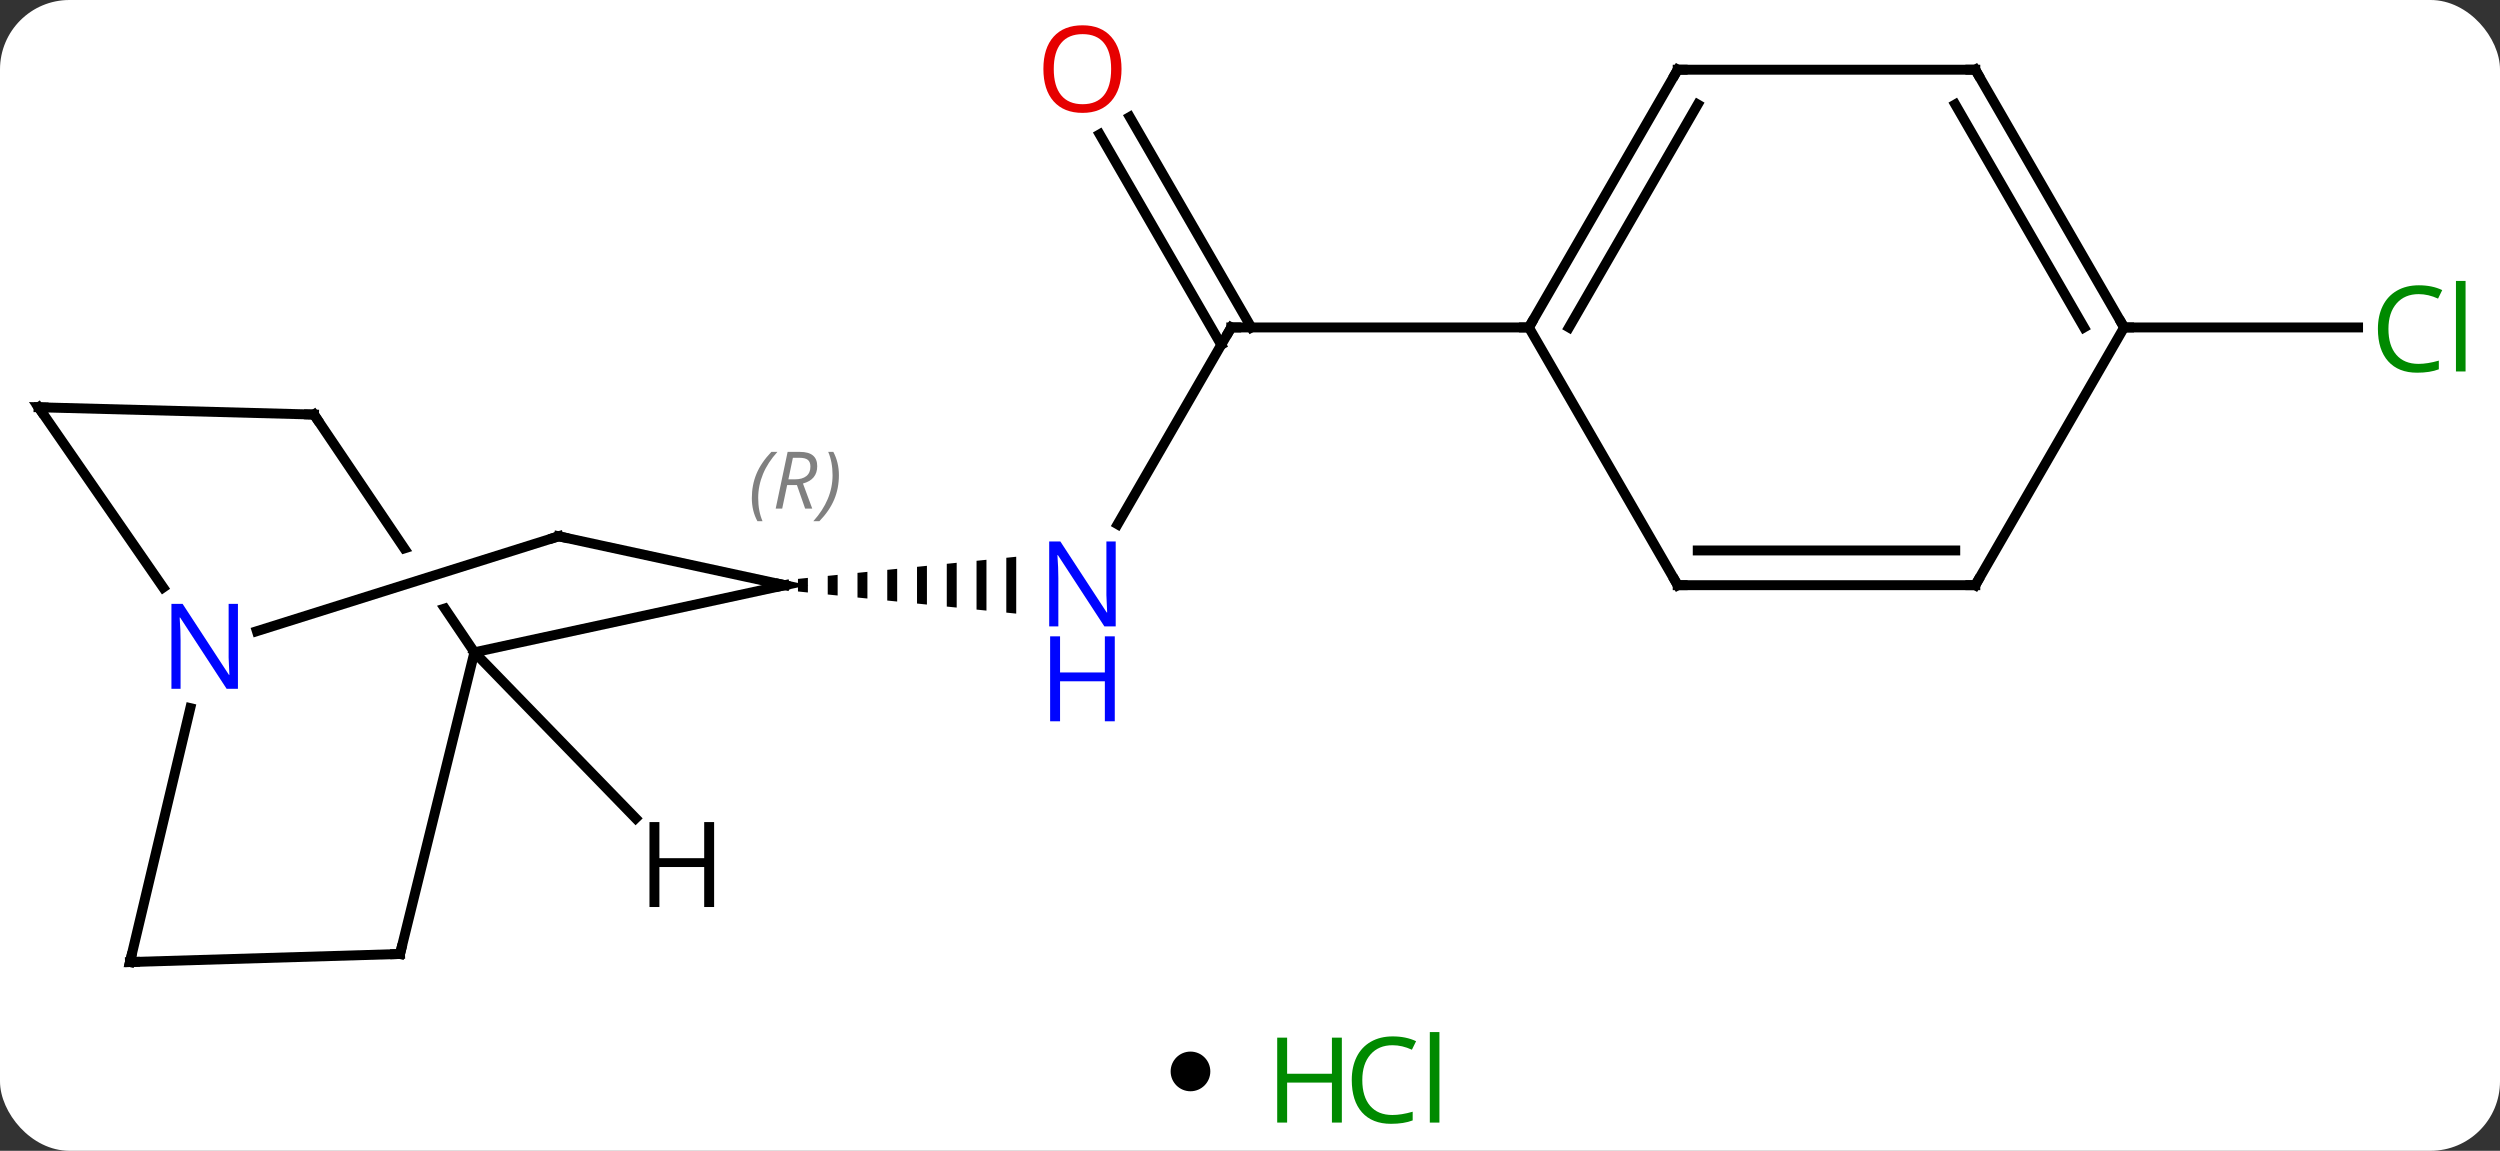 <svg width="252" viewBox="0 0 252 116" style="fill-opacity:1; color-rendering:auto; color-interpolation:auto; text-rendering:auto; stroke:black; stroke-linecap:square; stroke-miterlimit:10; shape-rendering:auto; stroke-opacity:1; fill:black; stroke-dasharray:none; font-weight:normal; stroke-width:1; font-family:'Open Sans'; font-style:normal; stroke-linejoin:miter; font-size:12; stroke-dashoffset:0; image-rendering:auto;" height="116" class="cas-substance-image" xmlns:xlink="http://www.w3.org/1999/xlink" xmlns="http://www.w3.org/2000/svg"><rect x="0" y="0" width="252" height="116" fill="#333333" stroke="none"/><svg class="cas-substance-single-component"><rect y="0" x="0" width="252" stroke="none" ry="7" rx="7" height="116" fill="white" class="cas-substance-group"/><svg y="0" x="0" width="252" viewBox="0 0 252 101" style="fill:black;" height="101" class="cas-substance-single-component-image"><svg><g><clipPath id="clipPath_6e92263aaab54d9390f4b559ef7363781" clipPathUnits="userSpaceOnUse"><path d="M-77.868 -24.507 L-111.025 -2.134 L-102.858 9.97 L-102.858 9.97 L-65.008 -1.929 L-63.209 3.795 L-99.357 15.159 L-99.357 15.159 L-90.66 28.047 L-57.503 5.674 L-77.868 -24.507 Z"/></clipPath><g transform="translate(124,52)" style="text-rendering:geometricPrecision; color-rendering:optimizeQuality; color-interpolation:linearRGB; stroke-linecap:butt; image-rendering:optimizeQuality;"><line y2="-18.993" y1="0.849" x2="0.111" x1="-11.345" style="fill:none;"/><path style="stroke:none;" d="M-42.565 6.251 L-43.565 6.353 L-43.565 7.621 L-43.565 7.621 L-42.565 7.723 L-42.565 7.723 L-42.565 6.251 ZM-39.565 5.947 L-40.565 6.048 L-40.565 7.926 L-40.565 7.926 L-39.565 8.027 L-39.565 8.027 L-39.565 5.947 ZM-36.565 5.643 L-37.565 5.744 L-37.565 8.23 L-37.565 8.23 L-36.565 8.331 L-36.565 8.331 L-36.565 5.643 ZM-33.565 5.338 L-34.565 5.44 L-34.565 5.44 L-34.565 8.534 L-34.565 8.534 L-33.565 8.636 L-33.565 5.338 ZM-30.565 5.034 L-31.565 5.136 L-31.565 5.136 L-31.565 8.838 L-31.565 8.838 L-30.565 8.94 L-30.565 8.94 L-30.565 5.034 ZM-27.565 4.73 L-28.565 4.831 L-28.565 9.143 L-28.565 9.143 L-27.565 9.244 L-27.565 9.244 L-27.565 4.73 ZM-24.565 4.426 L-25.565 4.527 L-25.565 4.527 L-25.565 9.447 L-25.565 9.447 L-24.565 9.548 L-24.565 9.548 L-24.565 4.426 ZM-21.565 4.121 L-22.565 4.223 L-22.565 4.223 L-22.565 9.751 L-22.565 9.751 L-21.565 9.853 L-21.565 9.853 L-21.565 4.121 Z"/><line y2="-40.212" y1="-18.993" x2="-10.12" x1="2.132" style="fill:none;"/><line y2="-38.462" y1="-17.243" x2="-13.151" x1="-0.899" style="fill:none;"/><line y2="-18.993" y1="-18.993" x2="30.111" x1="0.111" style="fill:none;"/><line y2="-18.993" y1="-18.993" x2="90.111" x1="113.693" style="fill:none;"/><line y2="13.752" y1="6.987" x2="-76.179" x1="-44.889" style="fill:none;"/><line y2="2.058" y1="6.987" x2="-67.686" x1="-44.889" style="fill:none;"/><line y2="-10.212" y1="13.752" x2="-92.349" x1="-76.179" style="fill:none; clip-path:url(#clipPath_6e92263aaab54d9390f4b559ef7363781);"/><line y2="44.16" y1="13.752" x2="-83.676" x1="-76.179" style="fill:none;"/><line y2="11.622" y1="2.058" x2="-98.109" x1="-67.686" style="fill:none;"/><line y2="-10.947" y1="-10.212" x2="-120.111" x1="-92.349" style="fill:none;"/><line y2="44.973" y1="44.16" x2="-110.898" x1="-83.676" style="fill:none;"/><line y2="-10.947" y1="7.223" x2="-120.111" x1="-107.551" style="fill:none;"/><line y2="44.973" y1="19.377" x2="-110.898" x1="-104.818" style="fill:none;"/><line y2="-44.973" y1="-18.993" x2="45.111" x1="30.111" style="fill:none;"/><line y2="-41.473" y1="-18.993" x2="47.132" x1="34.153" style="fill:none;"/><line y2="6.987" y1="-18.993" x2="45.111" x1="30.111" style="fill:none;"/><line y2="-44.973" y1="-44.973" x2="75.111" x1="45.111" style="fill:none;"/><line y2="6.987" y1="6.987" x2="75.111" x1="45.111" style="fill:none;"/><line y2="3.487" y1="3.487" x2="73.09" x1="47.132" style="fill:none;"/><line y2="-18.993" y1="-44.973" x2="90.111" x1="75.111" style="fill:none;"/><line y2="-18.993" y1="-41.473" x2="86.07" x1="73.09" style="fill:none;"/><line y2="-18.993" y1="6.987" x2="90.111" x1="75.111" style="fill:none;"/><line y2="30.483" y1="13.752" x2="-59.926" x1="-76.179" style="fill:none;"/></g><g transform="translate(124,52)" style="fill:rgb(0,5,255); text-rendering:geometricPrecision; color-rendering:optimizeQuality; image-rendering:optimizeQuality; font-family:'Open Sans'; stroke:rgb(0,5,255); color-interpolation:linearRGB;"><path style="stroke:none;" d="M-11.537 11.143 L-12.678 11.143 L-17.366 3.956 L-17.412 3.956 Q-17.319 5.221 -17.319 6.268 L-17.319 11.143 L-18.241 11.143 L-18.241 2.581 L-17.116 2.581 L-12.444 9.737 L-12.397 9.737 Q-12.397 9.581 -12.444 8.721 Q-12.491 7.862 -12.475 7.487 L-12.475 2.581 L-11.537 2.581 L-11.537 11.143 Z"/><path style="stroke:none;" d="M-11.631 20.706 L-12.631 20.706 L-12.631 16.674 L-17.147 16.674 L-17.147 20.706 L-18.147 20.706 L-18.147 12.143 L-17.147 12.143 L-17.147 15.784 L-12.631 15.784 L-12.631 12.143 L-11.631 12.143 L-11.631 20.706 Z"/></g><g transform="translate(124,52)" style="stroke-linecap:butt; text-rendering:geometricPrecision; color-rendering:optimizeQuality; image-rendering:optimizeQuality; font-family:'Open Sans'; color-interpolation:linearRGB; stroke-miterlimit:5;"><path style="fill:none;" d="M-0.139 -18.56 L0.111 -18.993 L0.611 -18.993"/><path style="fill:rgb(230,0,0); stroke:none;" d="M-10.951 -45.043 Q-10.951 -42.981 -11.991 -41.801 Q-13.03 -40.621 -14.873 -40.621 Q-16.764 -40.621 -17.795 -41.785 Q-18.826 -42.95 -18.826 -45.059 Q-18.826 -47.153 -17.795 -48.301 Q-16.764 -49.45 -14.873 -49.45 Q-13.014 -49.45 -11.983 -48.278 Q-10.951 -47.106 -10.951 -45.043 ZM-17.78 -45.043 Q-17.78 -43.309 -17.037 -42.403 Q-16.295 -41.496 -14.873 -41.496 Q-13.451 -41.496 -12.725 -42.395 Q-11.998 -43.293 -11.998 -45.043 Q-11.998 -46.778 -12.725 -47.668 Q-13.451 -48.559 -14.873 -48.559 Q-16.295 -48.559 -17.037 -47.66 Q-17.78 -46.762 -17.78 -45.043 Z"/><path style="fill:rgb(0,138,0); stroke:none;" d="M119.802 -22.352 Q118.396 -22.352 117.576 -21.415 Q116.755 -20.477 116.755 -18.837 Q116.755 -17.165 117.545 -16.243 Q118.334 -15.321 119.787 -15.321 Q120.693 -15.321 121.834 -15.649 L121.834 -14.774 Q120.943 -14.431 119.646 -14.431 Q117.755 -14.431 116.724 -15.587 Q115.693 -16.743 115.693 -18.852 Q115.693 -20.18 116.185 -21.173 Q116.677 -22.165 117.615 -22.704 Q118.552 -23.243 119.818 -23.243 Q121.162 -23.243 122.177 -22.759 L121.755 -21.899 Q120.771 -22.352 119.802 -22.352 ZM124.529 -14.556 L123.56 -14.556 L123.56 -23.68 L124.529 -23.68 L124.529 -14.556 Z"/><path style="fill:none;" d="M-45.378 7.093 L-44.889 6.987 L-45.378 6.881"/></g><g transform="translate(124,52)" style="stroke-linecap:butt; font-size:8.4px; fill:gray; text-rendering:geometricPrecision; image-rendering:optimizeQuality; color-rendering:optimizeQuality; font-family:'Open Sans'; font-style:italic; stroke:gray; color-interpolation:linearRGB; stroke-miterlimit:5;"><path style="stroke:none;" d="M-48.215 -1.792 Q-48.215 -3.12 -47.746 -4.245 Q-47.278 -5.37 -46.246 -6.449 L-45.637 -6.449 Q-46.606 -5.386 -47.09 -4.214 Q-47.574 -3.042 -47.574 -1.808 Q-47.574 -0.48 -47.137 0.536 L-47.653 0.536 Q-48.215 -0.495 -48.215 -1.792 ZM-44.655 -3.105 L-45.155 -0.73 L-45.811 -0.73 L-44.608 -6.449 L-43.358 -6.449 Q-41.624 -6.449 -41.624 -5.011 Q-41.624 -3.652 -43.061 -3.261 L-42.124 -0.73 L-42.842 -0.73 L-43.67 -3.105 L-44.655 -3.105 ZM-44.077 -5.855 Q-44.467 -3.933 -44.53 -3.683 L-43.874 -3.683 Q-43.124 -3.683 -42.717 -4.011 Q-42.311 -4.339 -42.311 -4.964 Q-42.311 -5.433 -42.569 -5.644 Q-42.827 -5.855 -43.42 -5.855 L-44.077 -5.855 ZM-39.438 -4.105 Q-39.438 -2.777 -39.914 -1.644 Q-40.391 -0.511 -41.406 0.536 L-42.016 0.536 Q-40.078 -1.62 -40.078 -4.105 Q-40.078 -5.433 -40.516 -6.449 L-40 -6.449 Q-39.438 -5.386 -39.438 -4.105 Z"/><path style="fill:none; stroke:black;" d="M-67.197 2.164 L-67.686 2.058 L-68.163 2.208"/><path style="fill:none; stroke:black;" d="M-92.069 -9.797 L-92.349 -10.212 L-92.849 -10.225"/><path style="fill:none; stroke:black;" d="M-83.556 43.675 L-83.676 44.16 L-84.176 44.175"/></g><g transform="translate(124,52)" style="stroke-linecap:butt; fill:rgb(0,5,255); text-rendering:geometricPrecision; color-rendering:optimizeQuality; image-rendering:optimizeQuality; font-family:'Open Sans'; stroke:rgb(0,5,255); color-interpolation:linearRGB; stroke-miterlimit:5;"><path style="stroke:none;" d="M-100.016 17.431 L-101.157 17.431 L-105.845 10.244 L-105.891 10.244 Q-105.798 11.509 -105.798 12.556 L-105.798 17.431 L-106.72 17.431 L-106.72 8.869 L-105.595 8.869 L-100.923 16.025 L-100.876 16.025 Q-100.876 15.869 -100.923 15.009 Q-100.97 14.15 -100.954 13.775 L-100.954 8.869 L-100.016 8.869 L-100.016 17.431 Z"/><path style="fill:none; stroke:black;" d="M-119.611 -10.934 L-120.111 -10.947 L-119.827 -10.536"/><path style="fill:none; stroke:black;" d="M-110.398 44.958 L-110.898 44.973 L-110.782 44.486"/><path style="fill:none; stroke:black;" d="M30.361 -19.426 L30.111 -18.993 L29.611 -18.993"/><path style="fill:none; stroke:black;" d="M44.861 -44.54 L45.111 -44.973 L45.611 -44.973"/><path style="fill:none; stroke:black;" d="M44.861 6.554 L45.111 6.987 L45.611 6.987"/><path style="fill:none; stroke:black;" d="M74.611 -44.973 L75.111 -44.973 L75.361 -44.54"/><path style="fill:none; stroke:black;" d="M74.611 6.987 L75.111 6.987 L75.361 6.554"/><path style="fill:none; stroke:black;" d="M89.861 -19.426 L90.111 -18.993 L90.611 -18.993"/><path style="fill:black; stroke:none;" d="M-52.017 39.427 L-53.017 39.427 L-53.017 35.396 L-57.533 35.396 L-57.533 39.427 L-58.533 39.427 L-58.533 30.865 L-57.533 30.865 L-57.533 34.505 L-53.017 34.505 L-53.017 30.865 L-52.017 30.865 L-52.017 39.427 Z"/></g></g></svg></svg><svg y="101" x="118" class="cas-substance-saf"><svg y="5" x="0" width="4" style="fill:black;" height="4" class="cas-substance-saf-dot"><circle stroke="none" r="2" fill="black" cy="2" cx="2"/></svg><svg y="0" x="8" width="22" style="fill:black;" height="15" class="cas-substance-saf-image"><svg><g><g transform="translate(6,8)" style="fill:rgb(0,138,0); text-rendering:geometricPrecision; color-rendering:optimizeQuality; image-rendering:optimizeQuality; font-family:'Open Sans'; stroke:rgb(0,138,0); color-interpolation:linearRGB;"><path style="stroke:none;" d="M3.258 4.156 L2.258 4.156 L2.258 0.125 L-2.258 0.125 L-2.258 4.156 L-3.258 4.156 L-3.258 -4.406 L-2.258 -4.406 L-2.258 -0.766 L2.258 -0.766 L2.258 -4.406 L3.258 -4.406 L3.258 4.156 Z"/><path style="stroke:none;" d="M8.367 -3.641 Q6.961 -3.641 6.141 -2.703 Q5.32 -1.766 5.32 -0.125 Q5.32 1.547 6.109 2.469 Q6.898 3.391 8.352 3.391 Q9.258 3.391 10.398 3.062 L10.398 3.938 Q9.508 4.281 8.211 4.281 Q6.32 4.281 5.289 3.125 Q4.258 1.969 4.258 -0.141 Q4.258 -1.469 4.75 -2.461 Q5.242 -3.453 6.18 -3.992 Q7.117 -4.531 8.383 -4.531 Q9.727 -4.531 10.742 -4.047 L10.32 -3.188 Q9.336 -3.641 8.367 -3.641 ZM13.094 4.156 L12.125 4.156 L12.125 -4.969 L13.094 -4.969 L13.094 4.156 Z"/></g></g></svg></svg></svg></svg></svg>